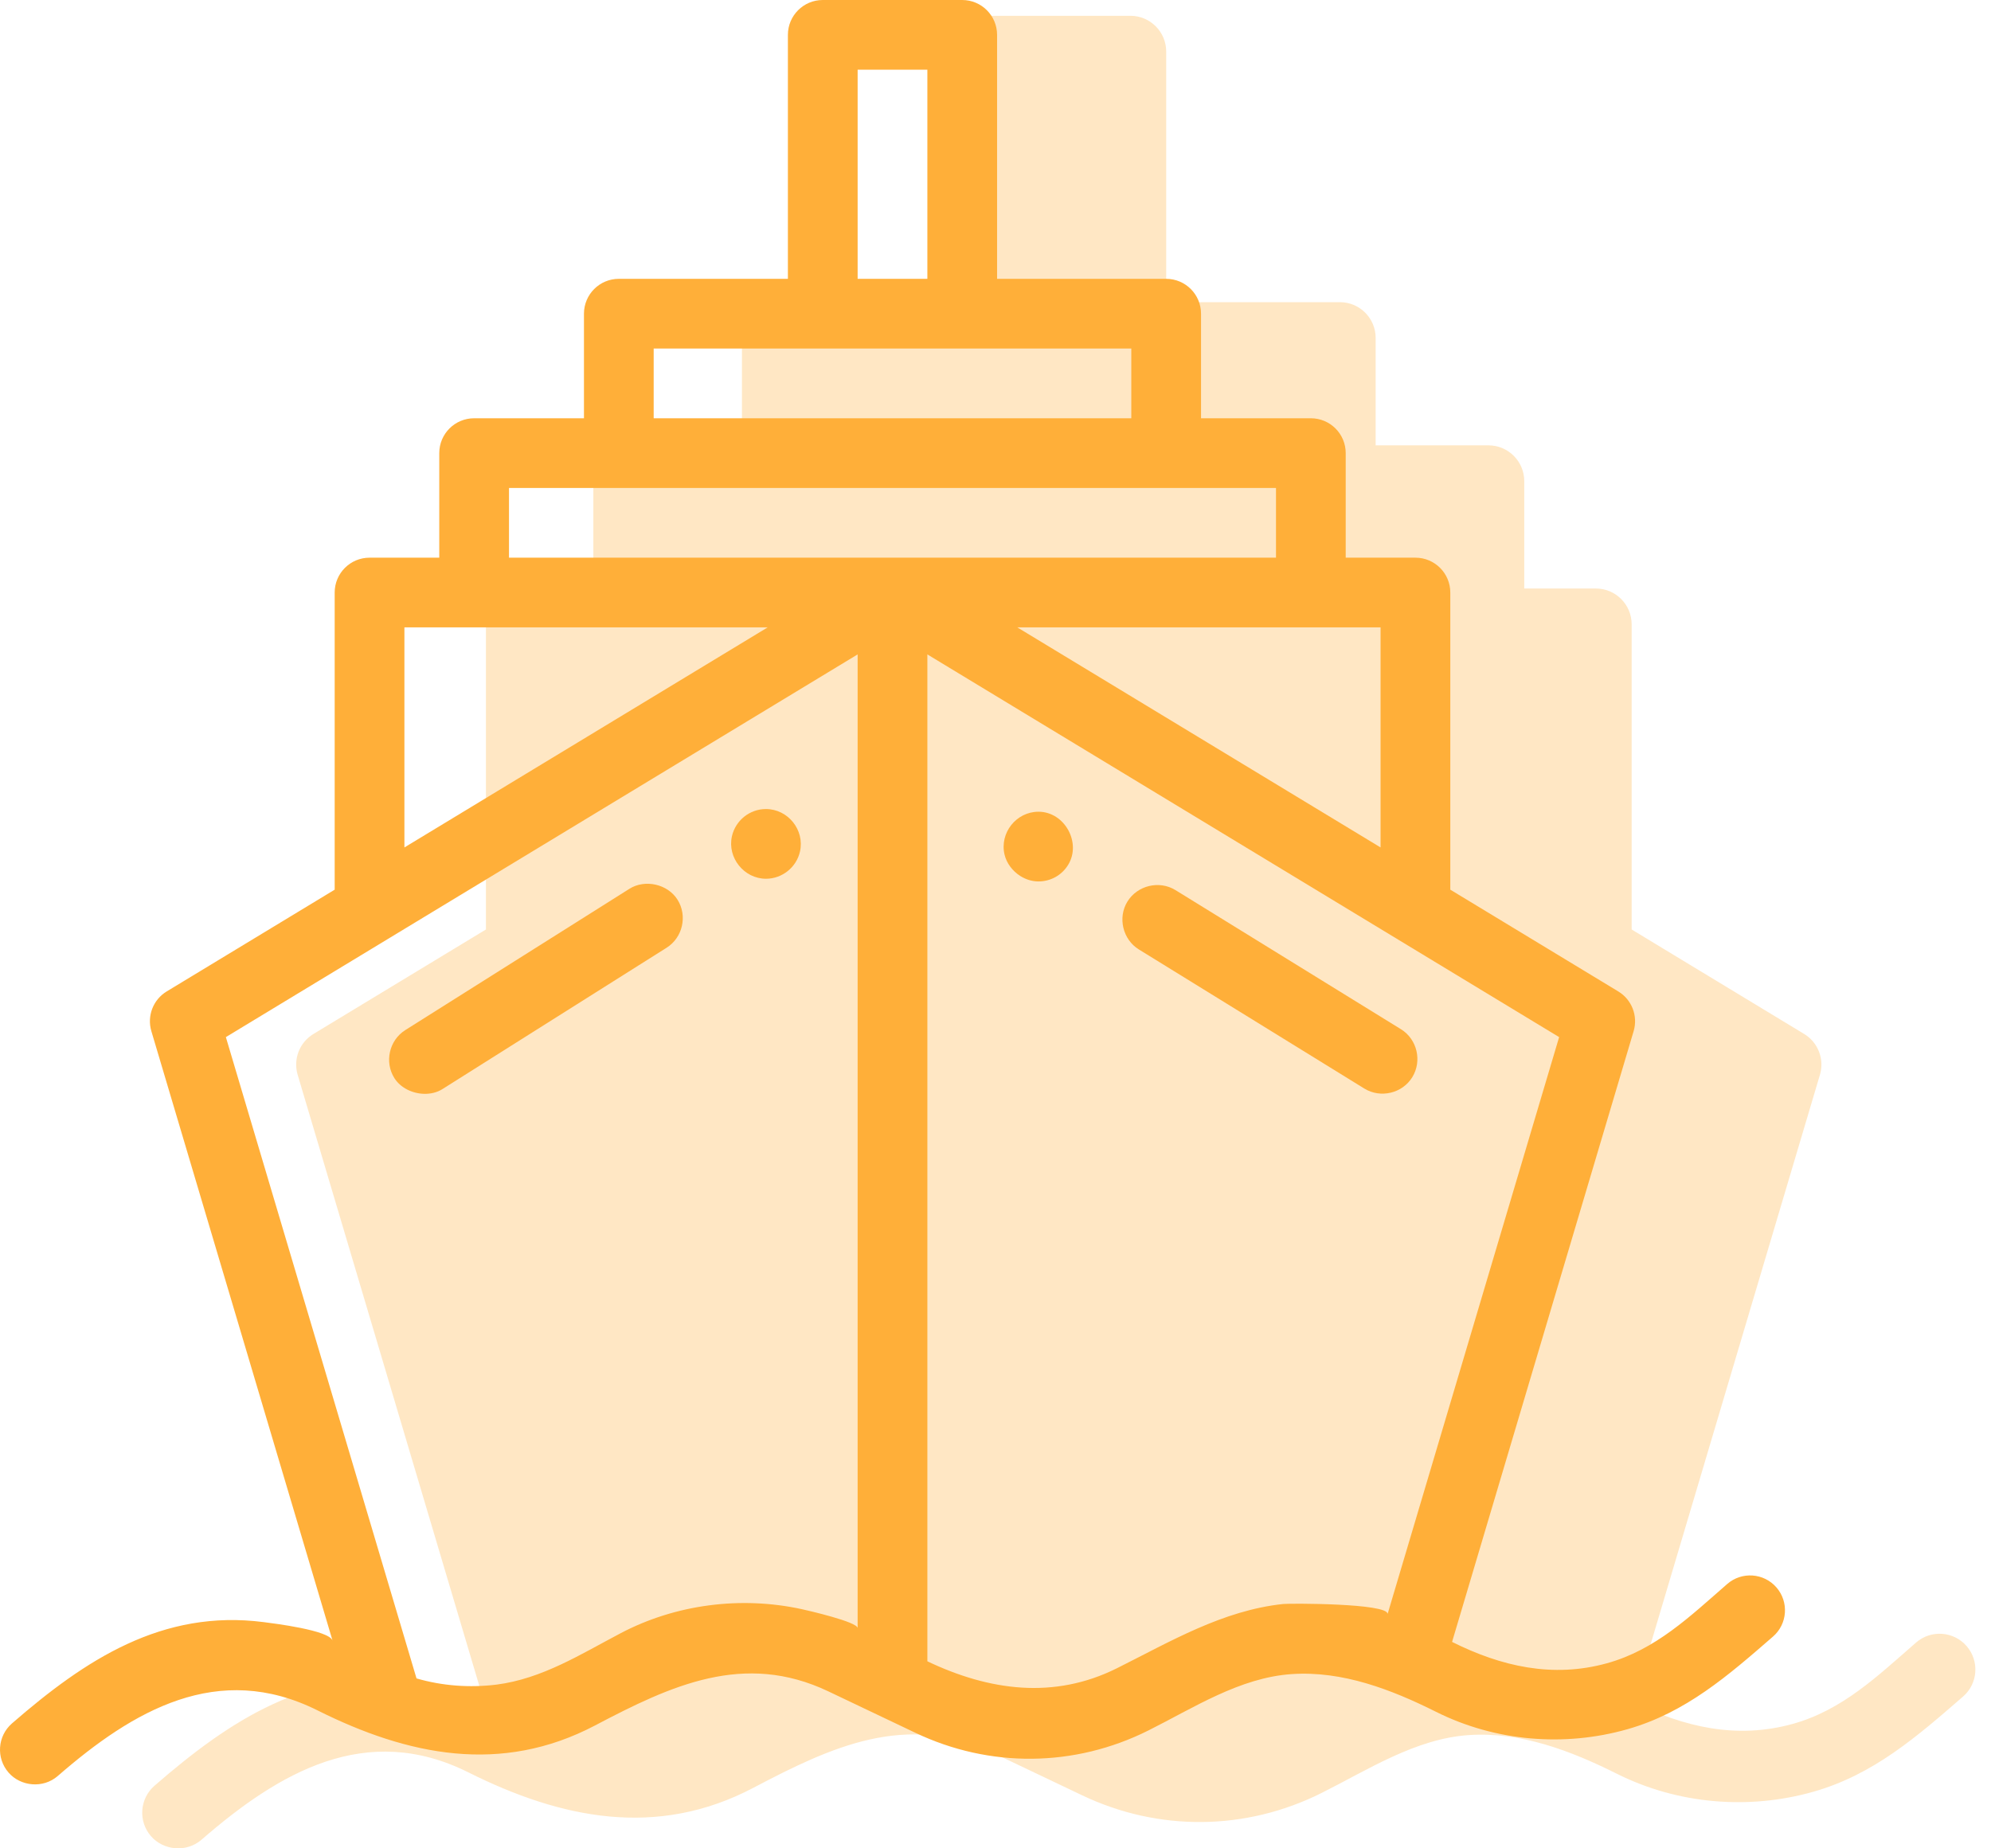 <svg width="126" height="117" viewBox="0 0 126 117" fill="none" xmlns="http://www.w3.org/2000/svg">
<g opacity="0.3">
<path d="M84.793 21.391H49.219V30.454H84.793V21.391Z" fill="#FFAF39"/>
<path d="M94.196 30.454H39.816V39.517H94.196V30.454Z" fill="#FFAF39"/>
<path d="M71.537 3.264H62.474V21.391H71.537V3.264Z" fill="#FFAF39"/>
<path d="M33.018 39.519V60.112L67.006 39.519H33.018Z" fill="#FFAF39"/>
<path d="M100.993 39.519H67.006L100.993 60.112V39.519Z" fill="#FFAF39"/>
<path d="M21.009 67.388L34.232 111.877C38.249 113.432 42.769 113.19 46.621 111.162L50.39 109.179C54.573 106.977 59.548 106.878 63.816 108.91L67.006 110.428V66.709V39.519L21.009 67.388Z" fill="#FFAF39"/>
<path d="M67.006 39.519V66.709V110.428L69.464 111.599C73.632 113.584 78.483 113.537 82.612 111.473L87.492 109.033C91.633 106.963 96.491 106.929 100.658 108.921L113.002 67.388L67.006 39.519Z" fill="#FFAF39"/>
<path d="M83.016 62.721C83.016 62.721 97.662 71.758 97.671 71.764C98.724 72.413 100.142 72.079 100.789 71.025C101.437 69.971 101.107 68.557 100.053 67.908C100.053 67.908 85.416 58.876 85.397 58.865C84.344 58.215 82.925 58.557 82.277 59.603C81.628 60.651 81.973 62.078 83.016 62.721Z" fill="#FFAF39"/>
<path d="M75.313 57.947C75.662 58.167 76.068 58.3 76.49 58.3C77.283 58.3 78.006 57.899 78.421 57.224C79.304 55.786 78.194 53.769 76.496 53.768C75.048 53.768 73.957 55.146 74.288 56.554C74.419 57.115 74.805 57.625 75.313 57.947Z" fill="#FFAF39"/>
<path d="M36.553 72.107C36.98 72.119 37.404 72.021 37.758 71.798C37.758 71.798 52.315 62.616 52.325 62.61C53.373 61.949 53.691 60.534 53.033 59.486C52.393 58.468 50.92 58.139 49.908 58.778C49.908 58.778 35.365 67.948 35.34 67.964C34.292 68.625 33.973 70.04 34.633 71.087C35.03 71.717 35.795 72.086 36.553 72.107Z" fill="#FFAF39"/>
<path d="M58.783 58.126C59.833 58.126 60.76 57.386 60.992 56.36C61.309 54.955 60.214 53.594 58.778 53.594C57.726 53.594 56.804 54.333 56.571 55.358C56.255 56.755 57.36 58.126 58.783 58.126Z" fill="#FFAF39"/>
<path d="M124.455 104.195C123.634 103.251 122.203 103.151 121.259 103.972C118.843 106.073 116.607 108.251 113.437 109.127C109.912 110.101 106.563 109.332 103.374 107.738L115.174 68.035C115.468 67.047 115.058 65.985 114.177 65.451L103.259 58.836V39.519C103.259 38.268 102.245 37.253 100.993 37.253H96.462V30.456C96.462 29.205 95.447 28.19 94.196 28.19H87.058V21.393C87.058 20.141 86.044 19.127 84.793 19.127H73.803V3.266C73.803 2.015 72.789 1 71.537 1H62.474C61.222 1 60.208 2.015 60.208 3.266V19.127H49.219C47.967 19.127 46.953 20.141 46.953 21.393V28.19H39.816C38.564 28.19 37.55 29.205 37.55 30.456V37.253H33.018C31.767 37.253 30.752 38.268 30.752 39.519V58.836L19.835 65.451C18.953 65.985 18.544 67.047 18.837 68.034C18.837 68.034 30.608 107.639 30.613 107.656C30.413 106.98 26.787 106.535 26.146 106.452C19.548 105.598 14.531 108.903 9.779 113.035C8.835 113.856 8.735 115.287 9.556 116.232C10.34 117.133 11.798 117.284 12.752 116.455C17.648 112.199 23.168 108.954 29.646 112.194C35.507 115.124 41.573 116.38 47.677 113.168C52.599 110.577 57.348 108.34 62.842 110.956L68.49 113.646C73.322 115.947 78.839 115.894 83.626 113.5C86.575 112.025 89.573 110.063 92.942 109.831C96.245 109.604 99.436 110.834 102.338 112.286C106.172 114.203 110.66 114.586 114.776 113.412C118.568 112.331 121.328 109.916 124.232 107.391C125.177 106.57 125.276 105.14 124.455 104.195ZM99.186 105.922C99.211 105.221 92.832 105.227 92.405 105.272C88.472 105.688 85.07 107.712 81.599 109.447C77.499 111.497 73.279 110.908 69.272 108.999V43.542L110.332 68.421C110.332 68.421 99.186 105.922 99.186 105.922ZM98.727 56.09L75.118 41.785H98.727V56.09ZM64.74 5.532H69.272V19.127H64.74V5.532ZM51.485 23.658H82.527V28.19H51.485V23.658ZM42.081 32.722H91.93V37.253H42.081V32.722ZM35.284 41.785H58.894L35.284 56.09V41.785ZM64.74 43.542C64.74 43.542 64.74 106.838 64.74 106.841C64.74 106.438 61.51 105.695 61.087 105.604C57.144 104.75 52.91 105.292 49.335 107.174C46.741 108.539 44.239 110.132 41.272 110.514C41.267 110.515 41.261 110.515 41.256 110.516C39.522 110.727 37.748 110.599 36.071 110.11L23.679 68.421L64.74 43.542Z" fill="#FFAF39"/>
</g>
<path d="M88.66 65.15C88.66 65.15 74.408 56.356 74.39 56.344C73.364 55.712 71.983 56.045 71.352 57.064C70.719 58.084 71.055 59.473 72.071 60.099C72.071 60.099 86.332 68.899 86.341 68.905C87.367 69.537 88.747 69.212 89.377 68.186C90.007 67.159 89.686 65.782 88.66 65.15Z" fill="#FFAF39"/>
<path d="M65.722 51.382C64.312 51.382 63.25 52.724 63.572 54.095C63.7 54.641 64.076 55.138 64.57 55.451C64.91 55.666 65.306 55.795 65.717 55.795C66.489 55.795 67.193 55.405 67.596 54.747C68.456 53.347 67.375 51.383 65.722 51.382Z" fill="#FFAF39"/>
<path d="M42.876 56.95C42.253 55.958 40.818 55.638 39.833 56.261C39.833 56.261 25.672 65.19 25.648 65.205C24.628 65.848 24.317 67.227 24.959 68.246C25.346 68.859 26.091 69.219 26.829 69.239C27.244 69.251 27.657 69.156 28.002 68.938C28.002 68.938 42.177 59.998 42.187 59.991C43.207 59.348 43.517 57.971 42.876 56.95Z" fill="#FFAF39"/>
<path d="M48.47 51.212C47.446 51.212 46.548 51.933 46.321 52.931C46.013 54.291 47.089 55.625 48.475 55.625C49.497 55.625 50.4 54.905 50.626 53.906C50.935 52.538 49.868 51.212 48.47 51.212Z" fill="#FFAF39"/>
<path d="M112.421 100.483C111.622 99.564 110.228 99.466 109.308 100.266C106.956 102.312 104.779 104.432 101.692 105.285C98.26 106.234 94.999 105.485 91.894 103.933L103.384 65.273C103.67 64.311 103.271 63.278 102.412 62.758L91.782 56.316V37.507C91.782 36.289 90.794 35.301 89.576 35.301H85.163V28.682C85.163 27.463 84.175 26.476 82.957 26.476H76.007V19.857C76.007 18.638 75.019 17.65 73.801 17.65H63.1V2.206C63.1 0.988 62.112 0 60.894 0H52.069C50.85 0 49.862 0.988 49.862 2.206V17.65H39.162C37.943 17.65 36.956 18.638 36.956 19.857V26.476H30.006C28.787 26.476 27.799 27.463 27.799 28.682V35.301H23.387C22.168 35.301 21.18 36.289 21.18 37.507V56.316L10.55 62.757C9.692 63.277 9.293 64.311 9.579 65.273C9.579 65.273 21.041 103.837 21.046 103.853C20.85 103.195 17.319 102.761 16.695 102.681C10.271 101.849 5.386 105.067 0.759 109.091C-0.161 109.891 -0.258 111.284 0.541 112.203C1.304 113.081 2.725 113.229 3.654 112.421C8.421 108.276 13.796 105.117 20.104 108.272C25.81 111.125 31.717 112.348 37.66 109.22C42.453 106.698 47.078 104.519 52.427 107.066L57.927 109.685C62.632 111.926 68.004 111.874 72.664 109.544C75.537 108.107 78.456 106.196 81.736 105.971C84.952 105.75 88.06 106.947 90.885 108.361C94.618 110.228 98.988 110.601 102.997 109.458C106.689 108.406 109.376 106.054 112.204 103.595C113.123 102.796 113.22 101.403 112.421 100.483ZM87.369 39.713V53.643L64.38 39.713H87.369ZM54.275 4.413H58.688V17.65H54.275V4.413ZM41.368 22.063H71.594V26.476H41.368V22.063ZM25.593 39.713H48.582L25.593 53.643V39.713ZM54.275 103.059C54.275 102.667 51.13 101.944 50.718 101.855C46.879 101.024 42.756 101.551 39.275 103.384C36.749 104.713 34.313 106.264 31.424 106.636C31.419 106.637 31.413 106.637 31.408 106.638C29.72 106.843 27.993 106.719 26.359 106.243L14.294 65.649L54.275 41.424C54.275 41.424 54.275 103.057 54.275 103.059ZM32.212 35.301V30.888H80.751V35.301H32.212ZM87.815 102.164C87.84 101.482 81.629 101.488 81.213 101.532C77.383 101.937 74.07 103.907 70.691 105.597C66.698 107.593 62.59 107.02 58.688 105.16V41.424L98.669 65.649L87.815 102.164Z" fill="#FFAF39"/>
</svg>

